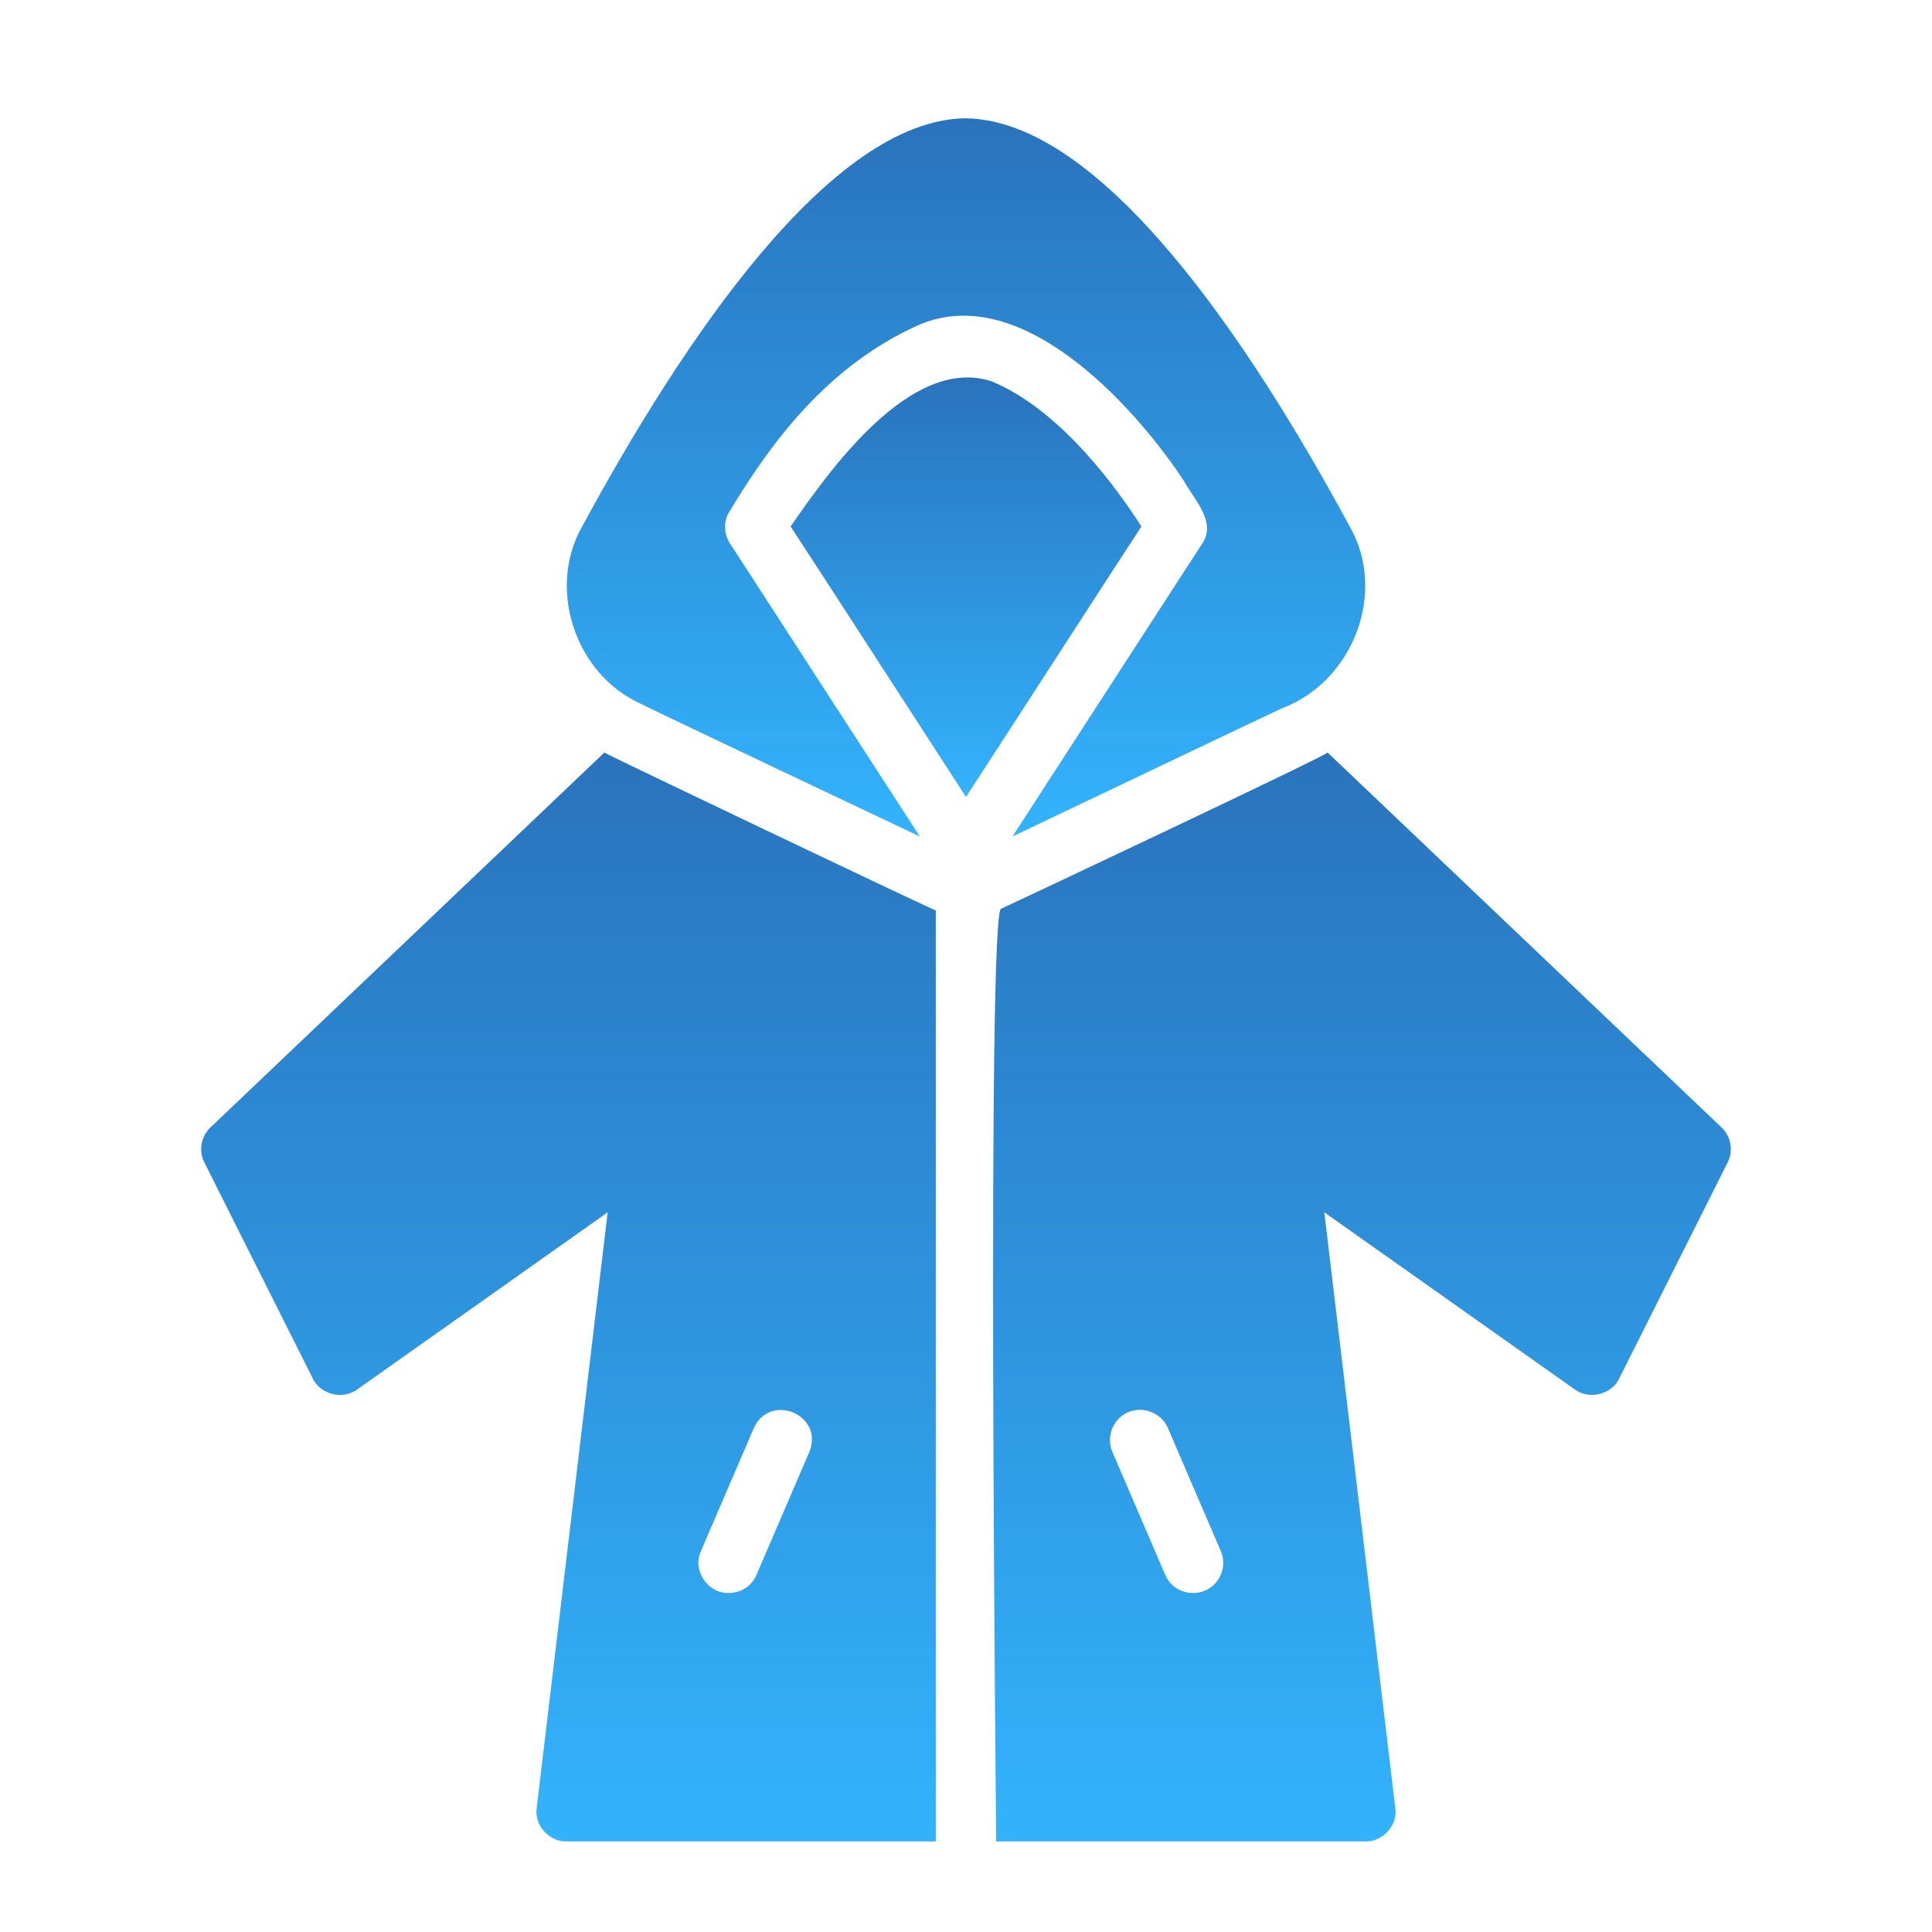 <svg width="38" height="38" viewBox="0 0 38 38" fill="none" xmlns="http://www.w3.org/2000/svg">
<path d="M12.599 13.84C12.673 13.889 18.092 16.453 18.092 16.453L14.357 10.687C14.244 10.509 14.226 10.284 14.327 10.094C15.019 8.955 16.124 7.266 18.062 6.395C20.198 5.467 22.506 8.262 23.293 9.47C23.488 9.828 23.93 10.262 23.649 10.687C22.537 12.398 21.025 14.742 19.914 16.453C20.75 16.055 24.444 14.293 25.205 13.935C26.607 13.414 27.293 11.663 26.547 10.355C24.575 6.709 21.666 2.357 18.988 2.327C16.334 2.357 13.425 6.709 11.447 10.361C10.756 11.583 11.316 13.261 12.599 13.84Z" fill="url(#paint0_linear_0_112)"/>
<path d="M22.45 10.355C22.022 9.684 20.882 8.063 19.499 7.499C17.89 6.975 16.256 9.338 15.55 10.355C16.39 11.638 18.181 14.416 19 15.675C19.814 14.426 21.618 11.629 22.45 10.355Z" fill="url(#paint1_linear_0_112)"/>
<path d="M33.856 22.171L26.113 14.802C26.011 14.901 19.754 17.848 19.695 17.872C19.403 17.764 19.594 36.219 19.594 36.219H26.855C27.2 36.226 27.497 35.9 27.443 35.554L26.048 23.845L30.976 27.33C31.258 27.538 31.699 27.429 31.849 27.111C31.849 27.111 33.98 22.865 33.98 22.865C34.099 22.634 34.046 22.349 33.856 22.171ZM22.188 27.776C22.491 27.651 22.841 27.788 22.972 28.09L24.011 30.507C24.142 30.81 23.999 31.154 23.703 31.285C23.408 31.412 23.046 31.281 22.919 30.976L21.88 28.559C21.749 28.257 21.892 27.906 22.188 27.776Z" fill="url(#paint2_linear_0_112)"/>
<path d="M11.887 14.802L4.144 22.171C3.954 22.349 3.901 22.634 4.02 22.865L6.151 27.111C6.302 27.429 6.742 27.538 7.024 27.33C7.024 27.33 11.952 23.845 11.952 23.845L10.557 35.554C10.503 35.9 10.8 36.226 11.145 36.219H18.406V17.907C18.306 17.88 11.952 14.85 11.887 14.802ZM14.826 28.09C15.149 27.379 16.215 27.83 15.918 28.559C15.918 28.559 14.879 30.976 14.879 30.976C14.784 31.202 14.565 31.332 14.333 31.332C13.921 31.345 13.612 30.888 13.787 30.507C13.787 30.507 14.826 28.09 14.826 28.09Z" fill="url(#paint3_linear_0_112)"/>
<defs>
<linearGradient id="paint0_linear_0_112" x1="19" y1="2.327" x2="19" y2="16.453" gradientUnits="userSpaceOnUse">
<stop stop-color="#2973BC"/>
<stop offset="1" stop-color="#33B3FD"/>
</linearGradient>
<linearGradient id="paint1_linear_0_112" x1="19" y1="7.424" x2="19" y2="15.675" gradientUnits="userSpaceOnUse">
<stop stop-color="#2973BC"/>
<stop offset="1" stop-color="#33B3FD"/>
</linearGradient>
<linearGradient id="paint2_linear_0_112" x1="26.788" y1="14.802" x2="26.788" y2="36.219" gradientUnits="userSpaceOnUse">
<stop stop-color="#2973BC"/>
<stop offset="1" stop-color="#33B3FD"/>
</linearGradient>
<linearGradient id="paint3_linear_0_112" x1="11.181" y1="14.802" x2="11.181" y2="36.219" gradientUnits="userSpaceOnUse">
<stop stop-color="#2973BC"/>
<stop offset="1" stop-color="#33B3FD"/>
</linearGradient>
</defs>
</svg>
